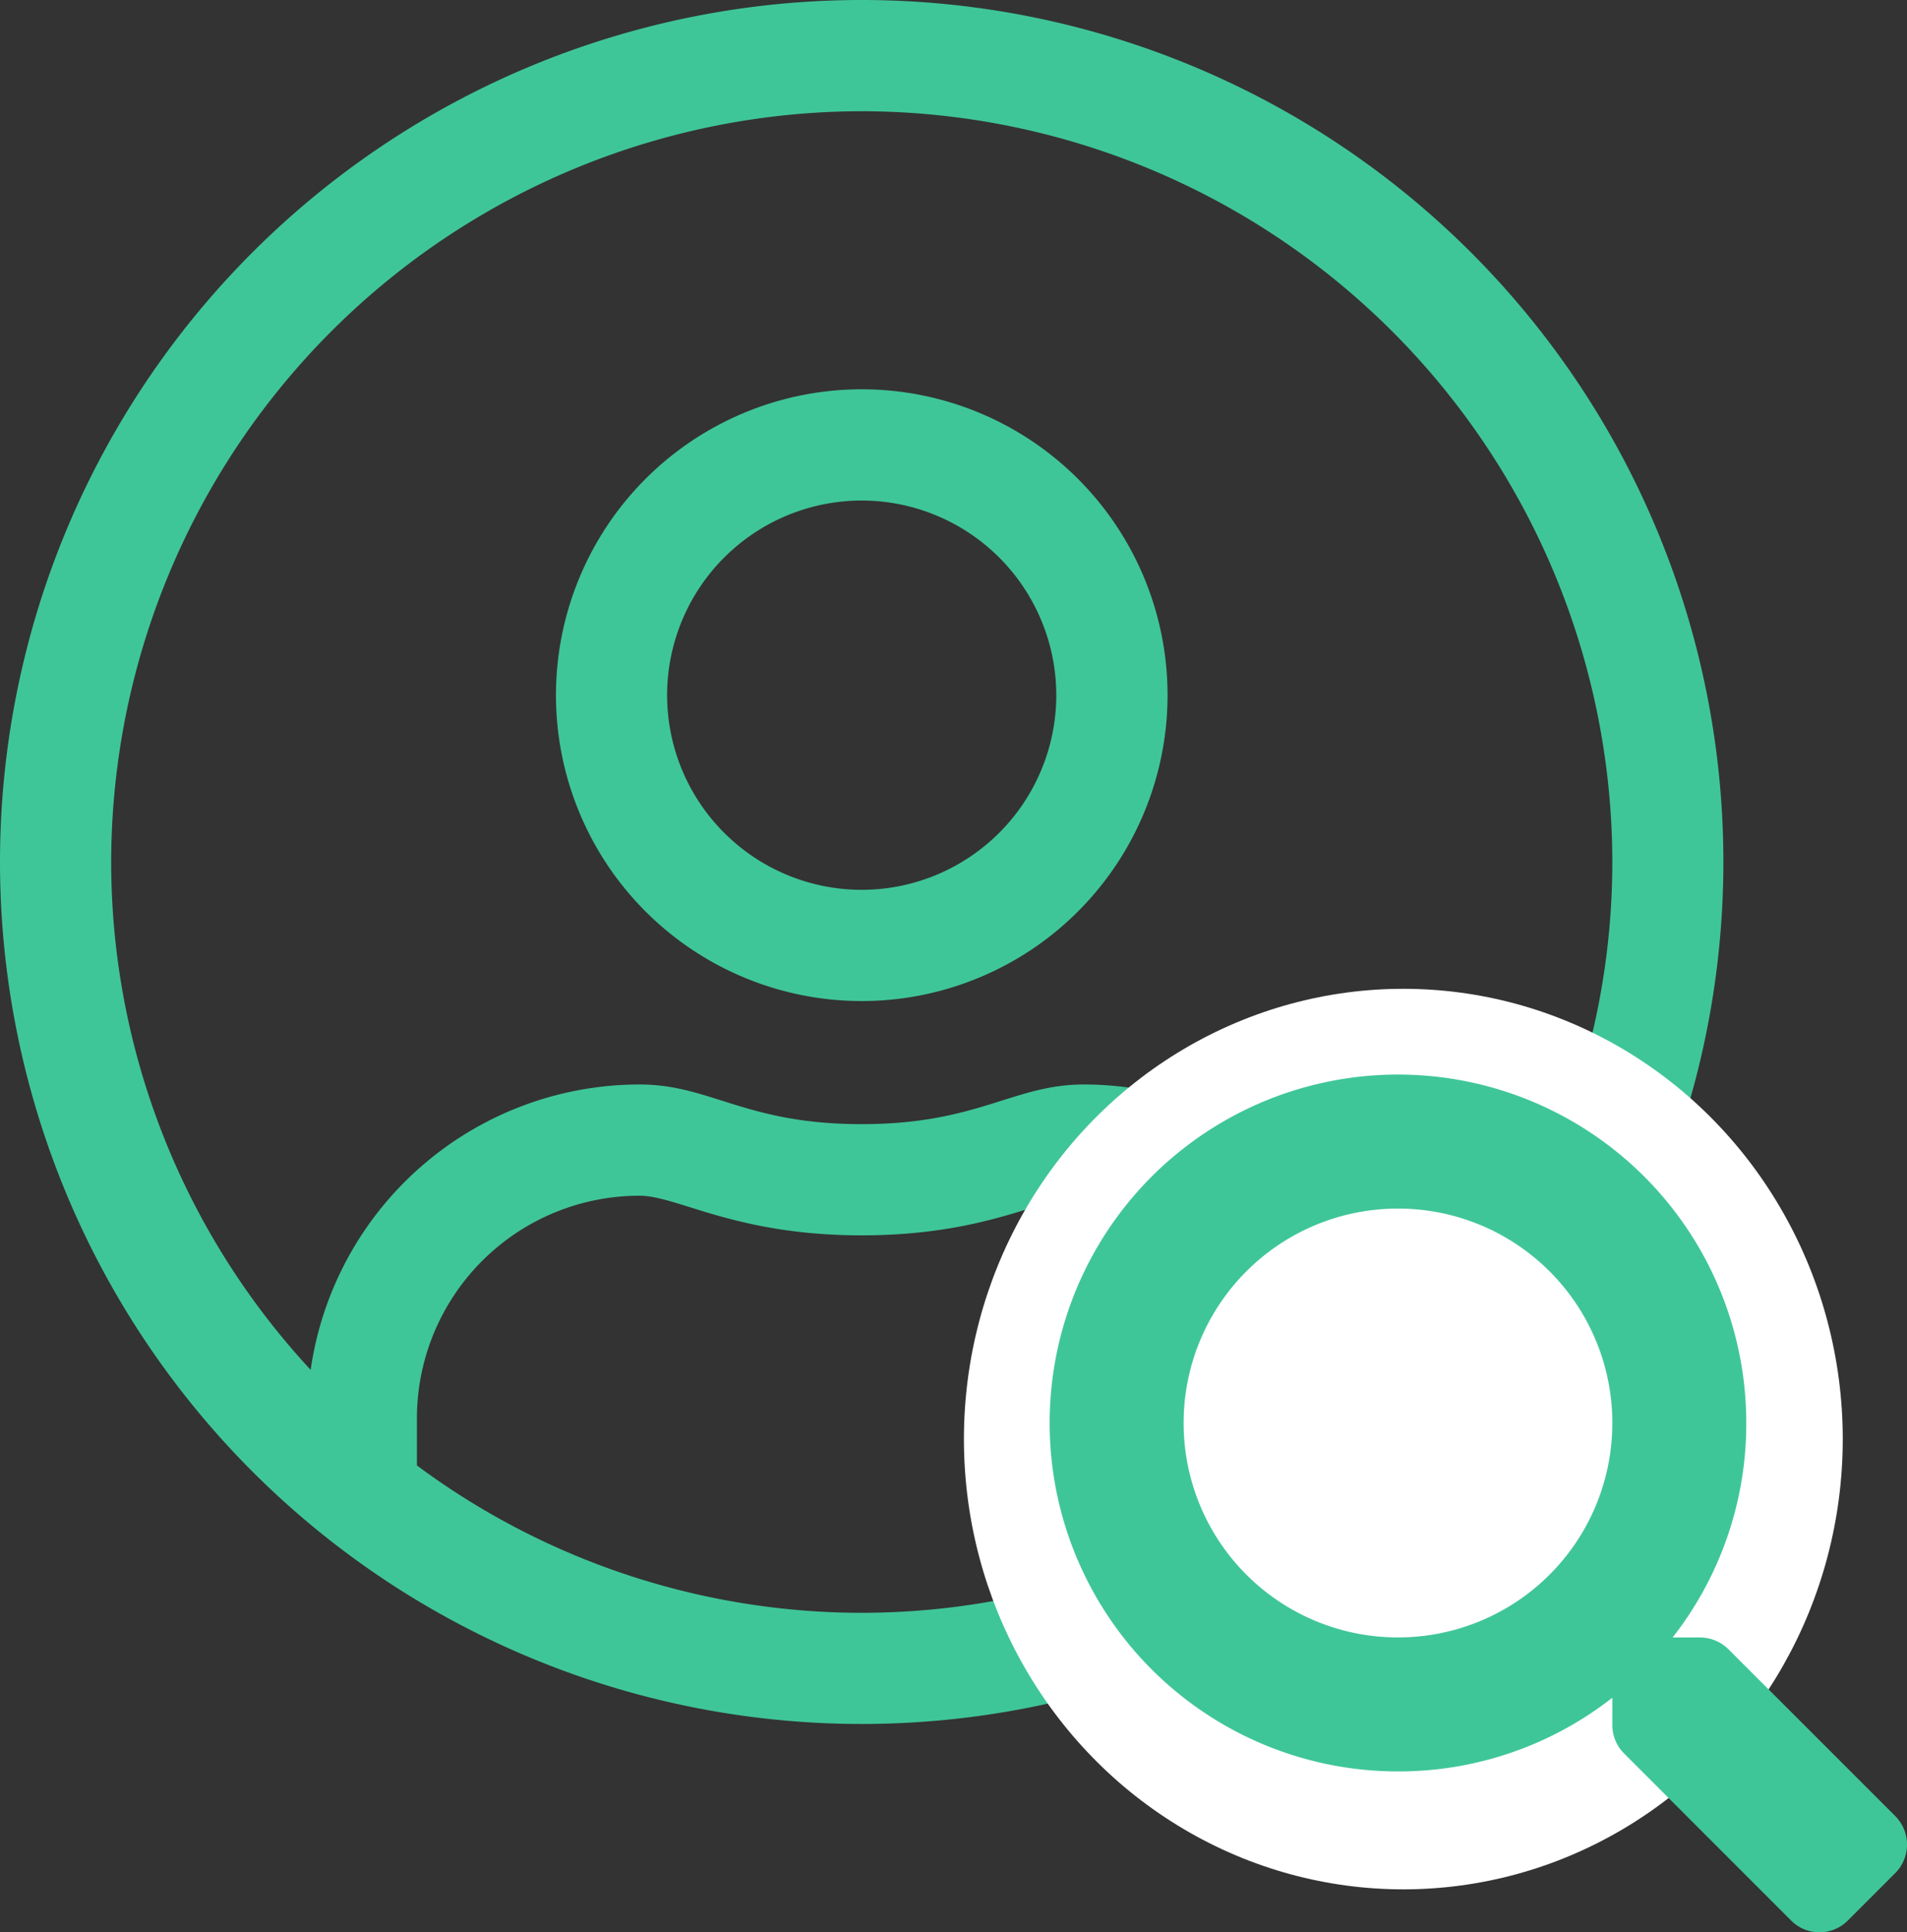 <svg xmlns="http://www.w3.org/2000/svg" width="88.966" height="90.12" viewBox="0 0 88.966 90.12"><rect x="0" y="0" width="88.966" height="90.12" fill="#333333" stroke="none"/><defs><style>.a{fill:#3fc698;}.b{fill:#fff;}</style></defs><g transform="translate(-629.5 -300.673)"><g transform="translate(629.5 299.001)"><path class="a" d="M40.2-71.328A40.2,40.2,0,0,0,0-31.125a40.2,40.2,0,0,0,40.2,40.2,40.2,40.2,0,0,0,40.2-40.2A40.2,40.2,0,0,0,40.2-71.328ZM60.953-2.983A34.831,34.831,0,0,1,40.2,3.891a34.831,34.831,0,0,1-20.75-6.873v-2.2A10.385,10.385,0,0,1,29.828-15.562c1.8,0,4.458,1.848,10.375,1.848,5.933,0,8.559-1.848,10.375-1.848A10.385,10.385,0,0,1,60.953-5.187Zm4.96-4.458A15.512,15.512,0,0,0,50.578-20.75C47.255-20.75,45.65-18.9,40.2-18.9S33.167-20.75,29.828-20.75A15.512,15.512,0,0,0,14.493-7.441,34.827,34.827,0,0,1,5.187-31.125,35.056,35.056,0,0,1,40.2-66.14,35.056,35.056,0,0,1,75.219-31.125,34.827,34.827,0,0,1,65.913-7.441ZM40.2-53.172A14.266,14.266,0,0,0,25.937-38.906,14.266,14.266,0,0,0,40.2-24.641,14.266,14.266,0,0,0,54.469-38.906,14.266,14.266,0,0,0,40.2-53.172Zm0,23.344a9.084,9.084,0,0,1-9.078-9.078A9.084,9.084,0,0,1,40.2-47.984a9.084,9.084,0,0,1,9.078,9.078A9.084,9.084,0,0,1,40.2-29.828Z" transform="translate(0 73)"/></g><g transform="translate(-8 5)"><ellipse class="b" cx="20.5" cy="21" rx="20.5" ry="21" transform="translate(682.469 341.789)"/><path class="a" d="M19.453-.414,11.664-8.2a1.874,1.874,0,0,0-1.328-.547H9.062a16.171,16.171,0,0,0,3.437-10A16.247,16.247,0,0,0-3.75-35,16.247,16.247,0,0,0-20-18.75,16.247,16.247,0,0,0-3.75-2.5a16.171,16.171,0,0,0,10-3.437v1.273A1.874,1.874,0,0,0,6.8-3.336l7.789,7.789a1.867,1.867,0,0,0,2.648,0l2.211-2.211A1.884,1.884,0,0,0,19.453-.414ZM-3.75-8.75a9.994,9.994,0,0,1-10-10,9.994,9.994,0,0,1,10-10,9.994,9.994,0,0,1,10,10A9.994,9.994,0,0,1-3.75-8.75Z" transform="translate(706.469 380.789)"/></g></g></svg>